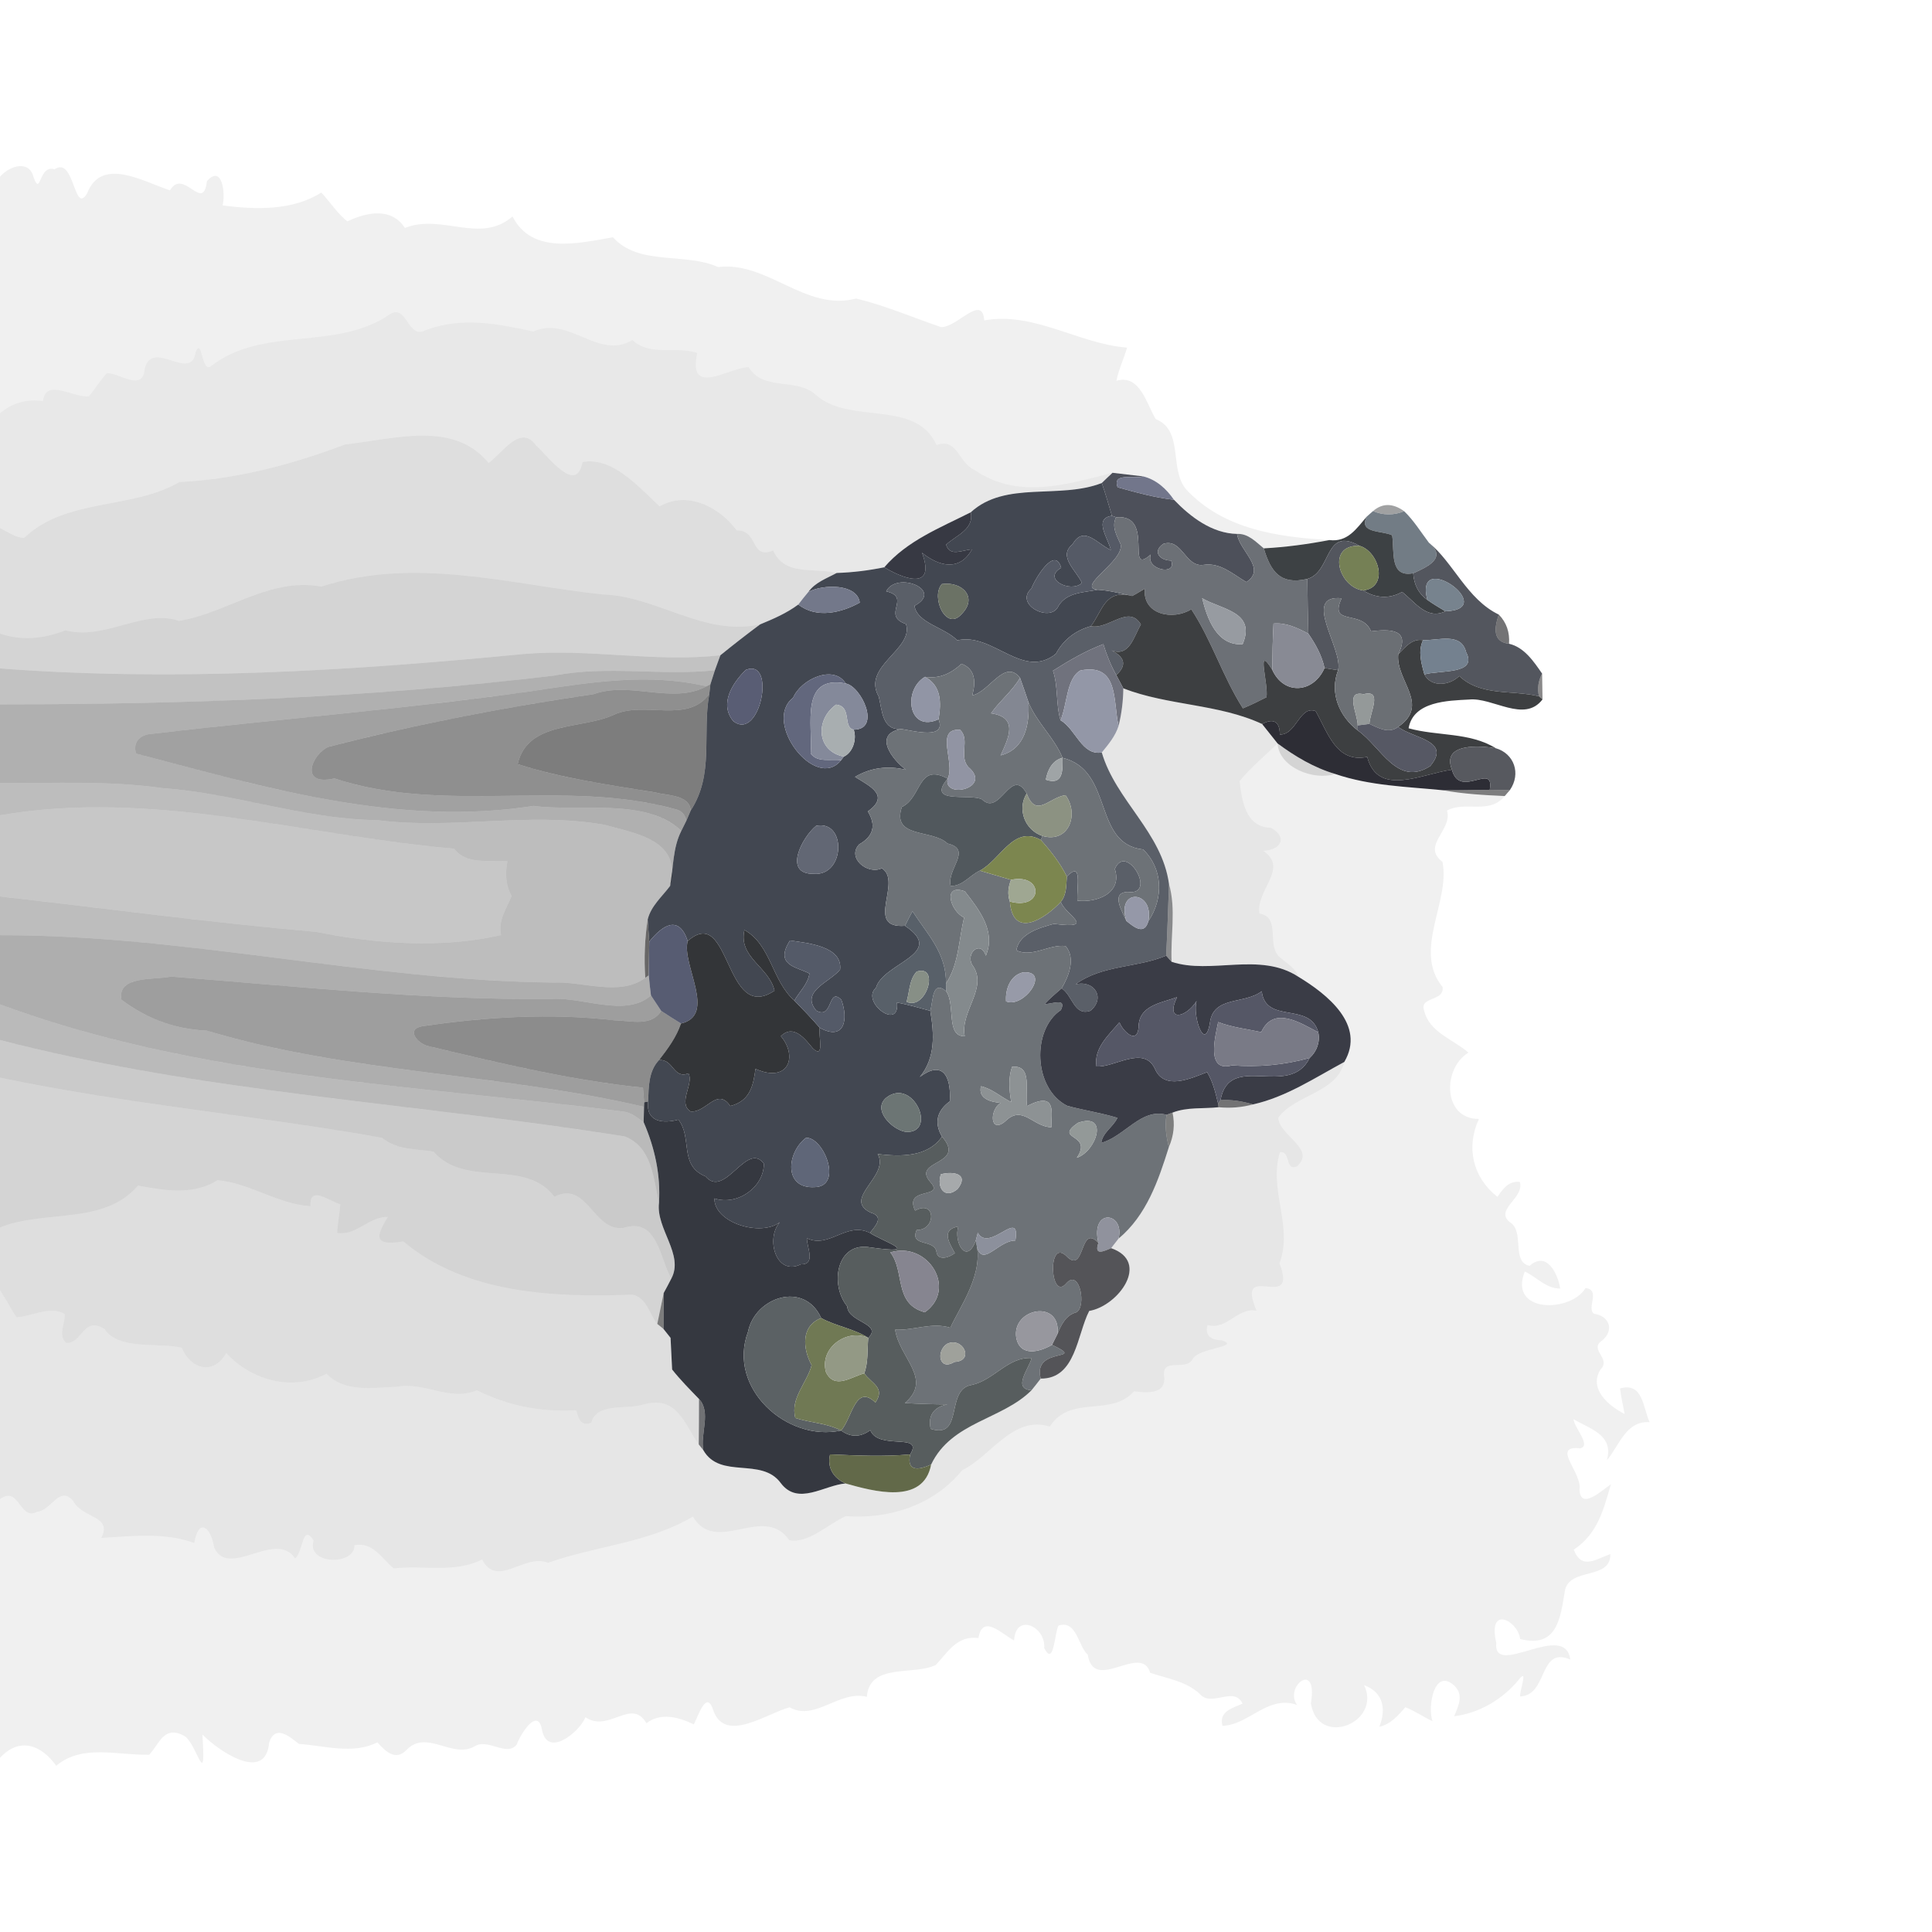<?xml version="1.0" encoding="UTF-8" ?>
<!DOCTYPE svg PUBLIC "-//W3C//DTD SVG 1.1//EN" "http://www.w3.org/Graphics/SVG/1.1/DTD/svg11.dtd">
<svg width="384pt" height="384pt" viewBox="0 0 384 384" version="1.1" xmlns="http://www.w3.org/2000/svg">
<g id="#00000010">
<path fill="#000000" opacity="0.06" d=" M 0.00 35.12 C 1.82 33.02 5.80 31.60 6.70 35.30 C 8.15 39.20 7.67 32.62 10.85 33.66 C 14.85 30.91 14.67 42.93 17.32 38.42 C 20.18 30.98 28.75 36.24 33.79 37.83 C 36.49 33.25 40.39 42.47 41.12 36.02 C 44.13 32.58 44.87 38.39 44.24 40.82 C 50.69 41.69 58.19 41.90 63.85 38.27 C 65.63 40.13 67.00 42.40 69.04 44.00 C 72.89 42.16 77.81 41.16 80.48 45.31 C 87.85 42.37 95.43 48.61 101.87 43.02 C 105.72 50.61 114.83 48.37 121.83 47.16 C 126.99 52.91 136.19 50.11 142.72 53.08 C 152.58 51.87 160.06 61.96 170.15 59.34 C 175.77 60.66 181.43 63.10 187.02 65.01 C 190.13 65.20 195.23 58.28 195.63 63.68 C 205.56 61.90 214.40 68.36 224.02 69.09 C 223.37 71.30 222.36 73.40 221.90 75.68 C 226.57 74.32 227.88 80.25 229.70 83.29 C 235.37 85.59 232.32 93.16 235.74 97.25 C 243.14 105.23 254.01 106.75 264.23 107.34 C 259.92 108.17 255.57 108.75 251.19 108.99 C 249.62 107.71 248.08 106.00 245.88 106.12 C 240.92 106.02 236.65 102.78 233.33 99.33 C 231.84 97.17 229.83 95.32 227.22 94.69 C 225.70 94.51 222.65 94.15 221.12 93.97 C 211.63 96.40 202.24 99.28 193.65 93.38 C 190.49 91.98 190.30 86.94 186.15 88.46 C 182.01 79.31 169.14 84.42 162.34 78.65 C 158.51 74.88 151.82 77.93 148.80 72.98 C 144.91 73.02 136.65 79.11 138.58 70.16 C 134.27 68.71 129.37 70.92 125.70 67.60 C 118.91 71.65 113.21 62.71 106.00 65.89 C 98.87 64.34 91.78 62.93 84.62 65.62 C 81.02 67.60 80.91 60.30 77.49 62.46 C 66.84 69.89 52.31 64.65 41.89 72.81 C 40.03 74.19 40.19 66.92 38.90 69.94 C 38.05 76.15 30.28 67.17 28.76 73.30 C 28.41 77.91 24.05 74.26 21.24 74.15 C 19.93 75.59 18.92 77.27 17.69 78.77 C 14.44 79.08 9.14 75.09 8.54 79.72 C 5.37 79.25 2.45 80.06 0.00 82.16 L 0.00 35.12 Z" />
</g>
<g id="#00000018">
<path fill="#000000" opacity="0.09" d=" M 77.49 62.46 C 80.91 60.30 81.02 67.60 84.62 65.62 C 91.78 62.93 98.87 64.34 106.00 65.89 C 113.21 62.71 118.91 71.65 125.70 67.60 C 129.37 70.92 134.27 68.71 138.58 70.16 C 136.65 79.11 144.91 73.02 148.80 72.98 C 151.82 77.93 158.51 74.88 162.34 78.65 C 169.14 84.42 182.01 79.31 186.15 88.46 C 190.30 86.94 190.49 91.98 193.65 93.38 C 202.24 99.28 211.63 96.40 221.12 93.97 C 220.40 94.64 219.69 95.31 218.99 96.00 C 210.57 99.30 199.84 95.49 192.95 101.82 C 186.88 104.89 180.32 107.44 175.76 112.75 C 172.64 113.39 169.48 113.78 166.30 113.88 C 161.84 112.74 155.97 114.62 153.67 109.40 C 149.10 111.35 150.77 105.29 146.44 105.43 C 142.92 100.75 136.70 97.49 131.10 100.64 C 126.63 96.49 121.74 90.80 115.78 91.83 C 114.56 98.44 108.98 90.71 106.51 88.50 C 103.45 84.15 99.72 90.21 97.12 92.03 C 90.17 83.46 78.25 87.32 68.65 88.32 C 58.21 92.27 47.07 95.27 35.68 95.80 C 25.98 101.38 13.18 98.91 4.81 106.91 C 3.04 106.89 1.56 105.69 0.00 104.97 L 0.00 82.16 C 2.45 80.06 5.37 79.25 8.54 79.72 C 9.14 75.09 14.44 79.08 17.69 78.77 C 18.92 77.27 19.93 75.59 21.24 74.15 C 24.05 74.26 28.41 77.91 28.76 73.30 C 30.28 67.17 38.05 76.15 38.90 69.94 C 40.19 66.92 40.03 74.19 41.89 72.81 C 52.31 64.65 66.84 69.89 77.49 62.46 Z" />
</g>
<g id="#00000020">
<path fill="#000000" opacity="0.13" d=" M 68.65 88.32 C 78.25 87.32 90.17 83.46 97.12 92.03 C 99.72 90.21 103.45 84.15 106.51 88.50 C 108.98 90.71 114.56 98.44 115.78 91.83 C 121.74 90.80 126.63 96.49 131.10 100.64 C 136.70 97.49 142.92 100.75 146.44 105.43 C 150.77 105.29 149.10 111.35 153.67 109.40 C 155.97 114.62 161.84 112.74 166.30 113.88 C 164.32 114.96 162.02 115.74 160.67 117.65 C 159.98 118.47 159.31 119.30 158.67 120.15 C 156.37 121.87 153.72 123.01 151.08 124.10 C 139.89 126.56 130.58 118.47 119.80 118.15 C 101.28 116.18 82.51 110.53 63.87 116.59 C 53.56 114.69 45.11 121.87 35.57 123.41 C 28.51 120.96 20.83 127.34 13.00 125.28 C 8.86 126.90 4.50 127.45 0.00 125.93 L 0.00 104.97 C 1.56 105.69 3.04 106.89 4.81 106.91 C 13.18 98.91 25.98 101.38 35.68 95.80 C 47.07 95.27 58.21 92.27 68.65 88.32 Z" />
</g>
<g id="#4d505afb">
<path fill="#4d505a" opacity="1.00" d=" M 221.12 93.97 C 222.65 94.15 225.70 94.51 227.22 94.69 C 225.51 95.28 220.98 93.80 222.14 96.86 C 225.81 97.87 229.53 98.92 233.33 99.33 C 236.65 102.78 240.92 106.02 245.88 106.12 C 246.29 109.47 251.85 113.00 247.72 115.69 C 245.02 114.12 242.57 111.76 239.20 112.27 C 235.56 112.80 234.99 106.92 231.23 108.09 C 228.97 109.61 230.52 111.42 232.77 111.41 C 234.05 114.52 227.60 113.27 228.73 110.21 C 223.49 114.83 229.70 102.12 221.83 102.81 L 221.01 102.52 C 220.36 100.34 219.74 98.15 218.99 96.00 C 219.69 95.31 220.40 94.64 221.12 93.97 Z" />
</g>
<g id="#6e7388f8">
<path fill="#6e7388" opacity="0.97" d=" M 222.14 96.86 C 220.98 93.80 225.51 95.28 227.22 94.69 C 229.83 95.32 231.84 97.17 233.33 99.33 C 229.53 98.92 225.81 97.87 222.14 96.86 Z" />
</g>
<g id="#424751fe">
<path fill="#424751" opacity="1.00" d=" M 192.95 101.82 C 199.84 95.49 210.57 99.30 218.99 96.00 C 219.74 98.15 220.36 100.34 221.01 102.52 C 217.21 103.04 220.35 107.13 220.78 109.31 C 218.09 108.15 215.45 104.27 213.18 108.18 C 210.16 110.62 214.02 113.46 215.04 115.87 C 212.85 117.95 207.01 115.08 210.92 112.85 C 209.62 108.33 205.61 115.26 205.00 116.98 C 201.46 120.14 208.93 123.96 210.40 120.40 C 212.08 117.70 215.34 117.79 218.19 117.22 C 220.51 117.34 222.76 117.99 225.03 118.46 C 219.54 117.01 219.15 121.46 216.81 124.46 C 213.76 125.31 211.36 127.14 209.87 129.95 C 203.26 135.24 197.32 125.60 190.26 127.28 C 187.79 124.69 182.30 123.88 181.76 120.41 C 187.72 117.26 178.22 113.45 176.14 117.53 C 181.31 118.74 175.05 122.31 180.07 124.03 C 181.69 129.10 171.20 132.38 174.67 138.48 C 175.35 141.35 175.36 145.20 179.16 144.90 C 173.45 145.87 177.29 150.96 180.08 153.01 C 176.56 152.14 173.08 152.55 169.94 154.41 C 173.12 156.38 176.86 158.14 172.49 161.28 C 174.18 164.04 173.60 166.22 170.76 167.83 C 168.25 170.51 172.46 173.95 175.27 172.57 C 179.47 175.22 171.70 184.62 179.87 184.01 C 188.25 189.58 175.50 191.36 174.11 196.33 C 170.97 199.12 178.91 205.02 178.28 199.25 C 180.50 199.69 182.70 200.30 184.90 200.91 C 185.68 205.55 185.96 210.23 182.82 214.06 C 187.07 210.85 189.09 213.40 188.79 218.90 C 186.28 220.71 185.58 223.11 187.23 225.91 C 184.37 230.06 178.89 229.90 174.45 229.38 C 176.94 233.73 167.31 238.22 173.03 241.00 C 175.77 241.80 174.08 243.56 172.90 245.05 C 168.24 242.71 164.86 248.23 160.38 246.11 C 160.36 247.97 162.23 251.35 159.16 251.30 C 154.19 253.70 152.14 246.10 155.01 242.92 C 151.21 245.86 141.96 243.07 141.99 238.20 C 146.64 239.72 151.89 235.88 151.82 231.27 C 148.40 226.73 144.06 238.38 140.22 233.81 C 134.89 231.62 137.67 226.18 134.85 222.54 C 131.78 223.36 128.34 223.03 128.82 218.93 C 128.94 216.01 128.88 212.92 130.99 210.69 C 133.93 210.48 133.77 214.52 136.84 213.34 C 137.97 215.40 134.65 219.23 137.24 220.90 C 140.31 221.29 142.54 215.97 145.14 219.83 C 149.18 218.82 149.73 215.59 150.16 212.45 C 156.70 215.35 158.63 210.00 155.20 205.94 C 157.75 203.47 159.99 206.49 161.57 208.38 C 164.00 210.66 162.60 205.67 162.94 204.29 C 167.89 206.98 168.65 202.55 167.22 198.71 C 164.50 196.04 165.60 202.79 162.23 200.86 C 159.02 197.02 165.00 195.21 166.98 192.70 C 167.49 188.07 160.50 187.44 157.01 186.93 C 153.84 191.90 158.40 192.17 160.88 193.50 C 160.58 195.59 158.90 197.10 157.88 198.87 C 153.38 194.88 153.27 187.79 147.96 184.84 C 146.71 190.33 152.88 192.19 153.94 196.90 C 143.92 203.65 145.29 179.46 136.69 187.04 C 134.96 181.81 131.74 183.79 129.04 187.17 C 128.94 185.70 128.83 184.23 128.73 182.76 C 129.39 180.06 131.60 178.21 133.20 176.07 C 133.85 172.42 133.70 168.52 135.42 165.14 C 135.67 164.63 136.18 163.61 136.43 163.10 C 136.64 162.60 137.07 161.59 137.29 161.08 C 141.99 153.89 139.53 145.89 140.98 137.92 C 141.03 137.44 141.15 136.48 141.20 136.00 C 141.49 135.07 141.79 134.14 142.09 133.22 C 142.45 132.22 142.81 131.23 143.18 130.24 C 145.77 128.14 148.40 126.09 151.08 124.10 C 153.72 123.01 156.37 121.87 158.67 120.15 C 162.25 122.98 167.19 121.82 170.88 119.78 C 170.43 116.02 163.70 116.06 160.67 117.65 C 162.02 115.74 164.32 114.96 166.30 113.88 C 169.48 113.78 172.64 113.39 175.76 112.75 C 178.72 114.59 186.23 117.98 183.26 109.86 C 186.57 112.56 190.75 113.63 193.18 109.20 C 191.36 109.26 188.77 110.78 188.05 108.25 C 190.09 106.36 193.62 105.25 192.95 101.82 M 187.19 116.09 C 184.96 118.65 188.02 125.54 191.09 122.09 C 194.47 118.73 191.20 115.49 187.19 116.09 M 148.21 133.16 C 145.60 135.76 142.92 139.86 145.72 143.31 C 151.08 147.59 154.40 130.64 148.21 133.16 M 157.64 138.67 C 151.46 143.50 162.14 157.38 167.17 151.10 C 167.31 150.92 167.58 150.56 167.72 150.38 C 169.53 149.56 170.34 146.88 169.68 145.03 C 175.23 145.00 171.18 136.40 168.10 135.85 C 165.74 132.04 159.29 134.90 157.64 138.67 M 162.22 164.13 C 159.39 166.42 155.60 173.75 161.69 173.68 C 168.00 174.23 168.32 162.93 162.22 164.13 M 176.24 218.11 C 173.22 220.46 177.27 224.57 180.07 224.98 C 186.37 225.25 181.55 214.13 176.24 218.11 M 160.22 226.14 C 156.39 228.98 155.65 236.32 161.91 235.95 C 167.62 235.85 163.76 226.03 160.22 226.14 Z" />
</g>
<g id="#171a1d69">
<path fill="#171a1d" opacity="0.41" d=" M 272.90 101.58 C 274.76 99.98 276.82 99.98 279.08 101.60 C 277.10 102.46 274.86 102.44 272.90 101.58 Z" />
</g>
<g id="#2e303af2">
<path fill="#2e303a" opacity="0.95" d=" M 175.76 112.75 C 180.32 107.44 186.88 104.89 192.95 101.82 C 193.62 105.25 190.09 106.36 188.05 108.25 C 188.77 110.78 191.36 109.26 193.18 109.20 C 190.75 113.63 186.57 112.56 183.26 109.86 C 186.23 117.98 178.72 114.59 175.76 112.75 Z" />
</g>
<g id="#6f7983fa">
<path fill="#6f7983" opacity="0.98" d=" M 271.66 102.67 C 271.97 102.40 272.59 101.85 272.90 101.58 C 274.86 102.44 277.10 102.46 279.08 101.60 C 281.01 103.45 282.40 105.75 284.01 107.87 C 287.66 110.90 283.76 112.66 280.88 113.94 C 276.15 114.85 277.18 109.66 276.70 106.39 C 274.71 105.42 269.92 106.05 271.66 102.67 Z" />
</g>
<g id="#555a66ff">
<path fill="#555a66" opacity="1.00" d=" M 220.78 109.31 C 220.35 107.13 217.21 103.04 221.01 102.52 L 221.83 102.81 C 220.88 104.71 221.98 106.45 222.73 108.18 C 223.48 111.53 213.73 116.71 218.19 117.22 C 215.34 117.79 212.08 117.70 210.40 120.40 C 208.93 123.96 201.46 120.14 205.00 116.98 C 205.61 115.26 209.62 108.33 210.92 112.85 C 207.01 115.08 212.85 117.95 215.04 115.87 C 214.02 113.46 210.16 110.62 213.18 108.18 C 215.45 104.27 218.09 108.15 220.78 109.31 Z" />
</g>
<g id="#6c7076ff">
<path fill="#6c7076" opacity="1.00" d=" M 221.83 102.81 C 229.70 102.12 223.49 114.83 228.73 110.21 C 227.60 113.27 234.05 114.52 232.77 111.41 C 230.52 111.42 228.97 109.61 231.23 108.09 C 234.99 106.92 235.56 112.80 239.20 112.27 C 242.57 111.76 245.02 114.12 247.72 115.69 C 251.85 113.00 246.29 109.47 245.88 106.12 C 248.08 106.00 249.62 107.71 251.19 108.99 C 252.56 113.57 254.44 116.33 259.85 115.06 C 259.89 118.68 259.93 122.32 260.04 125.94 C 257.89 124.82 255.62 123.70 253.12 123.94 C 252.96 126.98 252.90 130.06 252.87 133.12 C 249.56 127.79 252.13 135.81 251.73 138.58 C 250.19 139.36 248.64 140.13 247.04 140.79 C 242.99 134.43 240.86 127.30 236.78 121.10 C 233.20 123.36 227.05 122.23 227.54 117.00 C 226.69 117.48 225.90 118.03 225.03 118.46 C 222.76 117.99 220.51 117.34 218.19 117.22 C 213.73 116.71 223.48 111.53 222.73 108.18 C 221.98 106.45 220.88 104.71 221.83 102.81 M 238.94 118.90 C 239.93 122.96 241.87 128.41 246.98 128.04 C 249.72 121.56 242.78 121.18 238.94 118.90 Z" />
</g>
<g id="#393e41f9">
<path fill="#393e41" opacity="0.98" d=" M 264.23 107.34 C 267.86 107.80 269.62 105.06 271.66 102.67 C 269.92 106.05 274.71 105.42 276.70 106.39 C 277.18 109.66 276.15 114.85 280.88 113.94 C 281.05 116.27 281.99 118.03 283.69 119.23 C 284.85 120.05 286.07 120.77 287.28 121.50 C 283.58 123.28 281.23 119.64 278.68 117.65 C 276.15 119.09 273.42 118.90 270.96 117.36 C 276.13 116.71 274.04 109.55 270.19 108.48 C 263.17 104.53 264.72 113.71 259.85 115.06 C 254.44 116.33 252.56 113.57 251.19 108.99 C 255.57 108.75 259.92 108.17 264.23 107.34 Z" />
</g>
<g id="#53565efc">
<path fill="#53565e" opacity="1.00" d=" M 259.85 115.06 C 264.72 113.71 263.17 104.53 270.19 108.48 C 263.56 108.26 266.07 116.77 270.96 117.36 C 273.42 118.90 276.15 119.09 278.68 117.65 C 281.23 119.64 283.58 123.28 287.28 121.50 C 298.23 121.12 280.97 108.79 283.69 119.23 C 281.99 118.03 281.05 116.27 280.88 113.94 C 283.76 112.66 287.66 110.90 284.01 107.87 C 288.82 111.73 291.59 119.14 297.91 122.16 C 296.62 125.74 297.30 127.67 299.93 127.95 C 302.95 128.64 304.86 131.49 306.51 133.89 C 305.74 135.32 305.53 136.82 305.88 138.39 C 300.55 137.10 294.30 138.43 290.04 134.36 C 288.13 136.28 284.46 136.67 283.11 134.05 C 286.09 133.15 293.76 134.15 291.41 129.64 C 290.42 125.63 285.95 127.31 282.83 127.24 C 280.63 126.85 279.29 128.67 277.91 130.05 C 280.47 124.94 276.14 125.03 272.50 125.48 C 270.73 121.03 264.01 124.56 266.66 118.91 C 258.60 118.14 266.98 128.97 265.96 133.21 C 265.29 133.11 263.93 132.89 263.26 132.78 C 262.73 130.27 261.48 128.03 260.04 125.94 C 259.93 122.32 259.89 118.68 259.85 115.06 Z" />
</g>
<g id="#758055ff">
<path fill="#758055" opacity="1.00" d=" M 270.96 117.36 C 266.07 116.77 263.56 108.26 270.19 108.48 C 274.04 109.55 276.13 116.71 270.96 117.36 Z" />
</g>
<g id="#0000002b">
<path fill="#000000" opacity="0.17" d=" M 63.87 116.59 C 82.51 110.53 101.28 116.18 119.80 118.15 C 130.58 118.47 139.89 126.56 151.08 124.10 C 148.40 126.09 145.77 128.14 143.18 130.24 C 130.16 131.71 117.07 128.84 103.98 130.00 C 69.33 133.35 34.68 135.48 0.00 132.86 L 0.00 125.93 C 4.50 127.45 8.86 126.90 13.00 125.28 C 20.83 127.34 28.51 120.96 35.57 123.41 C 45.11 121.87 53.56 114.69 63.87 116.59 Z" />
<path fill="#000000" opacity="0.17" d=" M 0.00 214.19 C 25.13 219.46 50.69 221.67 75.90 226.13 C 79.04 228.64 82.67 228.33 86.16 228.89 C 92.64 236.30 104.19 230.04 110.19 237.86 C 116.79 234.55 117.86 244.90 123.96 244.05 C 130.69 241.91 131.10 250.10 133.43 254.13 C 132.94 255.10 132.43 256.05 131.91 257.00 C 131.59 258.54 130.95 261.61 130.64 263.14 C 129.02 261.16 128.56 257.92 125.70 257.32 C 110.22 257.91 92.54 257.20 80.16 246.74 C 73.32 247.90 75.38 244.84 77.07 241.87 C 73.32 241.79 70.84 245.67 67.01 245.05 C 67.11 243.13 67.50 241.26 67.64 239.35 C 65.45 238.77 61.46 235.44 61.71 239.74 C 55.23 239.33 49.62 235.14 43.24 234.57 C 38.40 237.63 32.74 236.62 27.42 235.65 C 20.74 243.58 8.65 240.39 0.00 243.98 L 0.00 214.19 Z" />
</g>
<g id="#77838eff">
<path fill="#77838e" opacity="1.00" d=" M 283.69 119.23 C 280.97 108.79 298.23 121.12 287.28 121.50 C 286.07 120.77 284.85 120.05 283.69 119.23 Z" />
</g>
<g id="#73788afe">
<path fill="#73788a" opacity="1.00" d=" M 160.67 117.65 C 163.70 116.06 170.43 116.02 170.88 119.78 C 167.19 121.82 162.25 122.98 158.67 120.15 C 159.31 119.30 159.98 118.47 160.67 117.65 Z" />
</g>
<g id="#5a5f68fe">
<path fill="#5a5f68" opacity="1.00" d=" M 176.14 117.53 C 178.22 113.45 187.72 117.26 181.76 120.41 C 182.30 123.88 187.79 124.69 190.26 127.28 C 197.32 125.60 203.26 135.24 209.87 129.95 C 211.36 127.14 213.76 125.31 216.81 124.46 C 220.32 125.22 224.34 120.06 226.76 124.12 C 225.36 126.48 224.49 130.67 220.91 129.27 C 223.41 130.50 224.13 132.14 221.87 134.18 C 220.78 132.24 219.95 130.16 219.30 128.03 C 215.76 129.37 212.47 131.29 209.29 133.31 C 210.36 136.51 209.83 140.02 210.79 143.15 C 213.86 144.95 215.00 150.23 218.99 149.56 C 221.78 159.13 230.95 165.41 232.35 175.71 C 232.17 180.45 232.04 185.20 231.78 189.94 C 226.01 192.40 219.06 191.75 213.78 195.64 C 217.55 194.74 219.77 198.38 216.74 200.90 C 213.46 202.04 213.19 197.79 211.00 196.45 C 212.43 194.03 213.85 190.47 211.80 188.04 C 208.51 187.63 205.23 190.38 202.01 188.90 C 202.54 185.53 206.61 184.40 209.48 183.62 C 218.24 184.74 211.61 181.78 210.85 179.24 C 212.02 177.82 211.91 175.94 212.04 174.21 C 215.21 170.97 213.96 176.24 214.14 179.01 C 218.05 179.46 223.13 177.51 221.58 172.71 C 223.85 167.31 230.16 178.13 224.14 177.28 C 220.64 177.40 223.11 181.21 223.88 183.04 C 225.40 184.28 227.43 185.93 228.24 183.11 C 231.33 178.50 231.13 172.64 227.21 168.84 C 217.08 167.73 221.46 153.13 211.18 150.62 C 209.57 146.63 206.09 143.67 204.42 139.59 C 203.87 137.97 203.33 136.34 202.74 134.73 C 199.67 130.82 196.62 137.57 193.24 138.21 C 193.93 135.70 193.96 133.00 191.11 131.93 C 189.05 133.86 186.70 134.96 183.85 134.53 C 179.34 137.16 180.55 145.76 186.55 142.96 C 188.17 147.09 181.55 145.25 179.16 144.90 C 175.36 145.20 175.35 141.35 174.67 138.48 C 171.20 132.38 181.69 129.10 180.07 124.03 C 175.05 122.31 181.31 118.74 176.14 117.53 Z" />
</g>
<g id="#6b7265ff">
<path fill="#6b7265" opacity="1.00" d=" M 187.19 116.09 C 191.20 115.49 194.47 118.73 191.09 122.09 C 188.02 125.54 184.96 118.65 187.19 116.09 Z" />
</g>
<g id="#393b3efa">
<path fill="#393b3e" opacity="0.98" d=" M 225.03 118.46 C 225.90 118.03 226.69 117.48 227.54 117.00 C 227.05 122.23 233.20 123.36 236.78 121.10 C 240.86 127.30 242.99 134.43 247.04 140.79 C 248.64 140.13 250.19 139.36 251.73 138.58 C 252.13 135.81 249.56 127.79 252.87 133.12 C 255.20 138.27 261.08 137.75 263.26 132.78 C 263.93 132.89 265.29 133.11 265.96 133.21 C 264.19 137.73 266.22 142.43 269.88 145.19 C 274.53 148.48 277.71 156.45 284.26 152.27 C 288.55 147.17 280.97 146.81 277.89 144.48 C 284.35 140.08 277.37 135.28 277.91 130.05 C 279.29 128.67 280.63 126.85 282.83 127.24 C 281.80 129.46 282.49 131.83 283.11 134.05 C 284.46 136.67 288.13 136.28 290.04 134.36 C 294.30 138.43 300.55 137.10 305.88 138.39 L 306.59 139.01 C 302.96 143.78 296.67 138.55 291.99 139.04 C 287.81 139.26 280.89 139.37 279.97 144.75 C 285.69 146.35 292.08 145.49 297.29 148.71 C 294.05 148.19 286.48 147.65 288.59 152.99 C 282.69 153.73 273.89 158.55 271.74 150.44 C 265.59 151.71 263.93 145.61 261.49 141.33 C 258.28 140.17 257.68 146.08 254.38 145.99 C 254.37 143.34 253.08 142.72 250.85 143.90 C 242.20 139.88 232.19 140.27 223.27 136.82 C 222.80 135.94 222.34 135.06 221.87 134.18 C 224.13 132.14 223.41 130.50 220.91 129.27 C 224.49 130.67 225.36 126.48 226.76 124.12 C 224.34 120.06 220.32 125.22 216.81 124.46 C 219.15 121.46 219.54 117.01 225.03 118.46 Z" />
</g>
<g id="#979ba1ff">
<path fill="#979ba1" opacity="1.00" d=" M 238.94 118.90 C 242.78 121.18 249.72 121.56 246.98 128.04 C 241.87 128.41 239.93 122.96 238.94 118.90 Z" />
</g>
<g id="#6b6f74ff">
<path fill="#6b6f74" opacity="1.00" d=" M 265.96 133.21 C 266.98 128.97 258.60 118.14 266.66 118.91 C 264.01 124.56 270.73 121.03 272.50 125.48 C 276.14 125.03 280.47 124.94 277.91 130.05 C 277.37 135.28 284.35 140.08 277.89 144.48 C 275.99 145.91 274.02 144.69 272.18 143.88 C 272.29 141.55 274.87 136.96 271.02 137.98 C 267.17 137.13 269.93 142.08 269.85 144.18 L 269.88 145.19 C 266.22 142.43 264.19 137.73 265.96 133.21 Z" />
</g>
<g id="#242428a4">
<path fill="#242428" opacity="0.64" d=" M 297.91 122.16 C 299.42 123.72 300.10 125.66 299.93 127.95 C 297.30 127.67 296.62 125.74 297.91 122.16 Z" />
</g>
<g id="#888a94ff">
<path fill="#888a94" opacity="1.00" d=" M 253.12 123.94 C 255.62 123.70 257.89 124.82 260.04 125.94 C 261.48 128.03 262.73 130.27 263.26 132.78 C 261.08 137.75 255.20 138.27 252.87 133.12 C 252.90 130.06 252.96 126.98 253.12 123.94 Z" />
</g>
<g id="#74818fff">
<path fill="#74818f" opacity="1.00" d=" M 282.83 127.24 C 285.95 127.31 290.42 125.63 291.41 129.64 C 293.76 134.15 286.09 133.15 283.11 134.05 C 282.49 131.83 281.80 129.46 282.83 127.24 Z" />
</g>
<g id="#70727dfd">
<path fill="#70727d" opacity="1.00" d=" M 209.29 133.31 C 212.47 131.29 215.76 129.37 219.30 128.03 C 219.95 130.16 220.78 132.24 221.87 134.18 C 222.34 135.06 222.80 135.94 223.27 136.82 C 223.24 139.35 222.93 141.83 222.33 144.27 C 221.18 139.54 222.51 131.72 214.74 133.26 C 211.95 134.82 212.12 140.08 210.79 143.15 C 209.83 140.02 210.36 136.51 209.29 133.31 Z" />
</g>
<g id="#0000003c">
<path fill="#000000" opacity="0.24" d=" M 0.00 132.86 C 34.68 135.48 69.33 133.35 103.98 130.00 C 117.07 128.84 130.16 131.71 143.18 130.24 C 142.81 131.23 142.45 132.22 142.09 133.22 C 131.49 134.36 120.77 132.22 110.17 134.27 C 73.60 138.71 36.81 139.98 0.00 140.00 L 0.00 132.86 Z" />
</g>
<g id="#6d7277ff">
<path fill="#6d7277" opacity="1.00" d=" M 183.85 134.53 C 186.70 134.96 189.05 133.86 191.11 131.93 C 193.96 133.00 193.93 135.70 193.24 138.21 C 196.62 137.57 199.67 130.82 202.74 134.73 C 201.16 137.42 198.66 139.34 196.98 141.78 C 202.49 142.56 200.47 146.65 198.88 150.14 C 203.73 148.89 204.64 144.03 204.42 139.59 C 206.09 143.67 209.57 146.63 211.18 150.62 C 209.15 151.12 208.21 153.07 207.86 154.97 C 211.31 156.15 211.23 153.21 211.18 150.62 C 221.46 153.13 217.08 167.73 227.21 168.84 C 231.13 172.64 231.33 178.50 228.24 183.11 C 229.46 176.89 221.76 176.44 223.88 183.04 C 223.11 181.21 220.64 177.40 224.14 177.28 C 230.16 178.13 223.85 167.31 221.58 172.71 C 223.13 177.51 218.05 179.46 214.14 179.01 C 213.96 176.24 215.21 170.97 212.04 174.21 C 210.70 171.53 208.86 169.16 206.86 166.94 L 207.20 166.15 C 212.43 167.67 214.55 161.83 211.78 158.05 C 208.50 158.47 205.94 162.74 204.06 157.71 C 200.94 152.14 198.76 162.43 195.18 158.88 C 192.65 157.64 184.03 159.96 188.35 154.76 C 187.41 158.97 197.42 156.62 192.45 152.45 C 190.53 150.24 192.85 147.01 190.82 145.05 C 185.69 144.74 189.94 151.67 188.35 154.76 C 182.36 151.53 183.26 158.53 179.25 160.39 C 177.15 166.71 185.34 164.75 188.33 167.66 C 193.41 168.82 188.07 172.83 188.96 176.09 C 191.34 176.15 192.74 173.96 194.75 173.05 C 196.81 173.66 198.87 174.26 200.95 174.87 C 200.39 176.26 200.21 177.75 200.72 179.19 C 201.32 186.75 207.72 182.63 210.85 179.24 C 211.61 181.78 218.24 184.74 209.48 183.62 C 206.61 184.40 202.54 185.53 202.01 188.90 C 205.23 190.38 208.51 187.63 211.80 188.04 C 213.85 190.47 212.43 194.03 211.00 196.45 C 209.84 197.45 208.67 198.44 207.63 199.56 C 209.01 199.62 212.09 198.18 210.86 200.76 C 205.07 204.59 205.33 216.38 212.14 219.80 C 215.43 220.68 218.83 221.18 222.10 222.18 C 221.25 224.00 219.20 225.04 218.88 227.15 C 223.50 225.91 226.82 220.16 231.86 221.58 C 231.50 223.73 231.78 225.90 232.32 228.00 C 230.23 234.66 227.88 241.56 222.32 246.19 C 223.63 240.88 216.67 240.03 218.31 247.03 C 214.60 243.09 215.68 253.08 212.19 249.89 C 208.06 245.40 208.66 259.12 212.01 254.99 C 214.65 252.17 215.97 259.80 213.93 260.83 C 211.85 261.39 210.95 263.28 210.19 265.10 C 210.89 258.13 201.04 260.00 201.99 265.90 C 202.75 269.71 206.57 268.77 209.09 267.30 C 216.36 270.75 205.12 267.46 206.85 274.01 C 206.25 274.79 205.65 275.56 205.03 276.32 C 201.11 276.07 204.56 271.97 205.05 269.92 C 200.37 269.64 197.55 274.31 193.17 275.26 C 187.77 276.08 191.67 286.12 184.98 284.00 C 184.36 281.30 185.70 279.59 188.33 279.14 C 185.50 279.12 182.67 279.03 179.85 278.87 C 185.48 274.08 178.74 269.93 177.92 264.28 C 181.64 264.47 185.18 262.75 188.89 263.90 C 190.71 259.80 195.78 253.03 193.93 246.62 C 194.79 252.89 198.19 246.53 201.81 246.57 C 202.92 239.83 196.66 249.15 194.34 245.02 C 194.24 245.42 194.03 246.22 193.93 246.62 C 192.07 251.51 189.52 246.88 190.47 243.77 C 187.02 244.41 188.60 246.92 189.78 249.06 C 188.85 249.84 186.59 250.69 186.16 249.01 C 185.93 246.09 180.71 247.97 182.19 244.47 C 186.10 244.55 186.06 238.30 181.89 240.62 C 179.59 235.77 187.89 238.31 184.96 234.99 C 180.96 230.50 192.26 231.68 187.23 225.91 C 185.58 223.11 186.28 220.71 188.79 218.90 C 189.09 213.40 187.07 210.85 182.82 214.06 C 185.96 210.23 185.68 205.55 184.90 200.91 C 185.47 199.05 185.23 194.67 188.05 197.00 C 189.96 199.61 187.92 206.05 191.75 205.96 C 190.76 200.95 196.56 196.31 193.24 191.78 C 191.87 189.48 194.89 186.75 195.95 189.95 C 197.99 185.06 194.61 180.83 191.77 177.16 C 187.20 175.52 188.92 181.17 191.63 182.37 C 190.54 186.78 190.60 191.60 188.02 195.49 C 188.14 189.45 184.28 185.64 181.36 181.11 C 180.85 182.07 180.35 183.04 179.87 184.01 C 171.70 184.62 179.47 175.22 175.27 172.57 C 172.46 173.95 168.25 170.51 170.76 167.83 C 173.60 166.22 174.18 164.04 172.49 161.28 C 176.86 158.14 173.12 156.38 169.94 154.41 C 173.08 152.55 176.56 152.14 180.08 153.01 C 177.29 150.96 173.45 145.87 179.16 144.90 C 181.55 145.25 188.17 147.09 186.55 142.96 C 187.10 139.60 187.11 136.31 183.85 134.53 M 203.29 193.27 C 200.76 193.90 199.79 196.66 199.96 199.03 C 203.50 200.53 208.96 192.78 203.29 193.27 M 201.15 212.04 C 200.37 214.33 200.59 216.71 200.99 219.05 C 198.95 218.06 197.23 216.42 194.98 215.90 C 194.34 218.41 197.01 219.04 198.89 219.21 C 196.62 220.59 196.75 225.48 199.81 222.86 C 203.24 219.46 205.28 223.98 208.97 224.05 C 208.87 221.46 210.26 216.69 204.14 219.83 C 203.64 217.00 205.35 211.59 201.15 212.04 M 214.23 223.18 C 209.24 226.66 217.35 225.19 214.03 230.12 C 217.93 228.84 220.49 220.98 214.23 223.18 M 187.01 233.39 C 186.10 236.10 187.82 238.45 190.33 236.33 C 192.68 233.33 189.55 232.73 187.01 233.39 M 188.22 267.11 C 186.03 268.53 186.61 272.60 189.70 270.69 C 193.79 270.53 191.35 265.57 188.22 267.11 Z" />
</g>
<g id="#00000050">
<path fill="#000000" opacity="0.31" d=" M 110.17 134.27 C 120.77 132.22 131.49 134.36 142.09 133.22 C 141.79 134.14 141.49 135.07 141.20 136.00 L 140.41 136.41 C 128.81 133.68 117.08 135.65 105.54 137.39 C 80.42 140.94 55.11 142.92 29.96 145.88 C 27.79 146.05 26.33 147.60 27.06 149.79 C 52.81 156.52 79.07 164.39 106.04 160.18 C 115.05 161.40 128.58 158.48 135.42 165.14 C 133.70 168.52 133.85 172.42 133.20 176.07 C 135.62 166.91 126.21 165.63 120.06 163.92 C 105.14 161.30 90.00 164.95 75.00 163.01 C 60.50 162.84 46.71 157.67 32.32 156.65 C 21.59 155.12 10.78 155.69 0.00 155.65 L 0.00 140.00 C 36.81 139.98 73.60 138.71 110.17 134.27 Z" />
</g>
<g id="#595d74ff">
<path fill="#595d74" opacity="1.00" d=" M 148.21 133.16 C 154.40 130.64 151.08 147.59 145.72 143.31 C 142.92 139.86 145.60 135.76 148.21 133.16 Z" />
</g>
<g id="#9397a7fd">
<path fill="#9397a7" opacity="1.00" d=" M 210.79 143.15 C 212.12 140.08 211.95 134.82 214.74 133.26 C 222.51 131.72 221.18 139.54 222.33 144.27 C 221.70 146.29 220.31 147.95 218.99 149.56 C 215.00 150.23 213.86 144.95 210.79 143.15 Z" />
</g>
<g id="#62677dff">
<path fill="#62677d" opacity="1.00" d=" M 157.64 138.67 C 159.29 134.90 165.74 132.04 168.10 135.85 C 158.94 134.07 161.57 144.06 161.13 149.77 C 162.52 151.66 165.16 150.79 167.17 151.10 C 162.14 157.38 151.46 143.50 157.64 138.67 Z" />
</g>
<g id="#22212388">
<path fill="#222123" opacity="0.53" d=" M 306.51 133.89 C 306.53 135.17 306.57 137.73 306.59 139.01 L 305.88 138.39 C 305.53 136.82 305.74 135.32 306.51 133.89 Z" />
</g>
<g id="#0000005f">
<path fill="#000000" opacity="0.37" d=" M 105.54 137.39 C 117.08 135.65 128.81 133.68 140.41 136.41 C 133.72 140.06 125.27 135.32 117.99 137.97 C 100.28 140.56 82.70 143.97 65.37 148.42 C 62.12 149.66 59.20 156.37 66.48 154.72 C 88.27 161.92 112.03 154.74 134.11 160.80 C 135.37 161.05 136.14 161.82 136.43 163.10 C 136.18 163.61 135.67 164.63 135.42 165.14 C 128.58 158.48 115.05 161.40 106.04 160.18 C 79.07 164.39 52.81 156.52 27.06 149.79 C 26.33 147.60 27.79 146.05 29.96 145.88 C 55.11 142.92 80.42 140.94 105.54 137.39 Z" />
</g>
<g id="#9195a5ff">
<path fill="#9195a5" opacity="1.00" d=" M 186.55 142.96 C 180.55 145.76 179.34 137.16 183.85 134.53 C 187.11 136.31 187.10 139.60 186.55 142.96 Z" />
</g>
<g id="#838792ff">
<path fill="#838792" opacity="1.00" d=" M 196.98 141.78 C 198.66 139.34 201.16 137.42 202.74 134.73 C 203.33 136.34 203.87 137.97 204.42 139.59 C 204.64 144.03 203.73 148.89 198.88 150.14 C 200.47 146.65 202.49 142.56 196.98 141.78 Z" />
</g>
<g id="#00000070">
<path fill="#000000" opacity="0.44" d=" M 140.41 136.41 L 141.20 136.00 C 141.15 136.48 141.03 137.44 140.98 137.92 C 136.66 143.91 128.14 139.27 122.08 142.03 C 115.70 145.05 104.85 143.19 102.89 151.88 C 111.81 154.73 121.21 156.03 130.45 157.54 C 132.45 158.15 137.03 157.90 137.29 161.08 C 137.07 161.59 136.64 162.60 136.43 163.10 C 136.14 161.82 135.37 161.05 134.11 160.80 C 112.03 154.74 88.27 161.92 66.48 154.72 C 59.20 156.37 62.12 149.66 65.37 148.42 C 82.70 143.97 100.28 140.56 117.99 137.97 C 125.27 135.32 133.72 140.06 140.41 136.41 Z" />
</g>
<g id="#84899aff">
<path fill="#84899a" opacity="1.00" d=" M 161.13 149.77 C 161.57 144.06 158.94 134.07 168.10 135.85 C 171.18 136.40 175.23 145.00 169.68 145.03 C 167.44 144.58 169.42 140.38 166.18 140.05 C 162.02 142.98 162.23 149.31 167.72 150.38 C 167.58 150.56 167.31 150.92 167.17 151.10 C 165.16 150.79 162.52 151.66 161.13 149.77 Z" />
</g>
<g id="#0101011a">
<path fill="#010101" opacity="0.10" d=" M 223.27 136.82 C 232.19 140.27 242.20 139.88 250.85 143.90 C 251.86 145.19 252.90 146.48 253.93 147.77 C 251.39 150.24 248.62 152.50 246.38 155.25 C 246.84 159.31 247.63 164.42 252.60 164.53 C 256.12 166.48 254.47 168.99 251.06 169.10 C 256.29 172.58 249.55 176.91 250.32 181.58 C 254.77 182.30 251.50 188.14 254.54 190.40 C 255.83 191.53 257.48 192.41 258.06 194.14 C 250.40 189.11 240.64 193.77 232.87 191.16 C 232.62 186.03 233.80 180.73 232.35 175.71 C 230.95 165.41 221.78 159.13 218.99 149.56 C 220.31 147.95 221.70 146.29 222.33 144.27 C 222.93 141.83 223.24 139.35 223.27 136.82 Z" />
</g>
<g id="#01010182">
<path fill="#010101" opacity="0.51" d=" M 122.08 142.03 C 128.14 139.27 136.66 143.91 140.98 137.92 C 139.53 145.89 141.99 153.89 137.29 161.08 C 137.03 157.90 132.45 158.15 130.45 157.54 C 121.21 156.03 111.81 154.73 102.89 151.88 C 104.85 143.19 115.70 145.05 122.08 142.03 Z" />
</g>
<g id="#949999ff">
<path fill="#949999" opacity="1.00" d=" M 269.85 144.18 C 269.93 142.08 267.17 137.13 271.02 137.98 C 274.87 136.96 272.29 141.55 272.18 143.88 C 271.59 143.95 270.43 144.11 269.85 144.18 Z" />
</g>
<g id="#a8aeb0ff">
<path fill="#a8aeb0" opacity="1.00" d=" M 166.18 140.05 C 169.42 140.38 167.44 144.58 169.68 145.03 C 170.34 146.88 169.53 149.56 167.72 150.38 C 162.23 149.31 162.02 142.98 166.18 140.05 Z" />
</g>
<g id="#25252df4">
<path fill="#25252d" opacity="0.96" d=" M 254.38 145.99 C 257.68 146.08 258.28 140.17 261.49 141.33 C 263.93 145.61 265.59 151.71 271.74 150.44 C 273.89 158.55 282.69 153.73 288.59 152.99 C 290.12 158.93 297.10 151.28 296.10 156.98 C 292.98 157.01 289.92 157.11 286.83 157.07 C 279.57 156.35 272.31 156.20 265.37 153.83 C 261.17 152.59 257.43 150.35 253.93 147.77 C 252.90 146.48 251.86 145.19 250.85 143.90 C 253.08 142.72 254.37 143.34 254.38 145.99 Z" />
</g>
<g id="#565864ff">
<path fill="#565864" opacity="1.00" d=" M 269.85 144.18 C 270.43 144.11 271.59 143.95 272.18 143.88 C 274.02 144.69 275.99 145.91 277.89 144.48 C 280.97 146.81 288.55 147.17 284.26 152.27 C 277.71 156.45 274.53 148.48 269.88 145.19 L 269.85 144.18 Z" />
</g>
<g id="#9194a3ff">
<path fill="#9194a3" opacity="1.00" d=" M 188.35 154.76 C 189.94 151.67 185.69 144.74 190.82 145.05 C 192.85 147.01 190.53 150.24 192.45 152.45 C 197.42 156.62 187.41 158.97 188.35 154.76 Z" />
</g>
<g id="#0000000f">
<path fill="#000000" opacity="0.06" d=" M 246.38 155.25 C 248.62 152.50 251.39 150.24 253.93 147.77 C 254.19 152.53 261.15 155.23 265.37 153.83 C 272.31 156.20 279.57 156.35 286.83 157.07 C 290.87 157.81 294.98 158.04 299.08 158.22 C 295.98 162.00 291.22 159.11 287.60 161.11 C 288.79 165.00 282.41 168.03 286.71 171.31 C 288.28 179.24 280.76 188.89 286.73 196.19 C 287.11 199.12 282.04 198.00 283.07 200.89 C 284.06 205.16 288.86 206.60 291.87 209.22 C 286.70 212.28 286.69 222.43 293.95 222.40 C 291.34 228.01 292.70 234.00 297.62 237.89 C 298.70 236.32 299.89 234.62 302.08 234.93 C 303.06 238.07 297.02 240.41 300.06 242.90 C 303.15 244.70 300.28 250.78 304.01 251.60 C 307.35 248.59 309.63 253.04 310.10 256.10 C 307.30 256.16 305.43 253.81 303.06 252.72 C 299.75 261.12 312.25 260.88 315.14 256.01 C 318.23 256.36 315.25 260.06 316.83 261.12 C 319.91 261.56 320.91 264.42 318.41 266.46 C 315.75 268.23 320.30 270.02 318.14 272.17 C 315.68 275.98 319.71 279.45 322.90 281.03 C 322.60 279.34 322.20 277.67 322.00 275.97 C 326.54 274.66 326.54 279.70 327.87 282.67 C 323.16 282.35 321.88 287.29 319.38 290.24 C 320.83 285.08 315.83 283.98 312.75 282.06 C 312.89 283.82 316.38 287.35 314.06 287.87 C 308.16 287.21 314.57 292.80 313.93 296.07 C 314.17 300.30 318.44 296.14 320.18 295.02 C 318.70 300.04 317.59 304.81 312.80 308.01 C 314.38 312.14 317.24 309.85 320.07 308.89 C 320.16 314.08 312.11 311.49 311.06 316.03 C 310.14 321.48 309.61 327.68 302.13 325.76 C 301.76 322.17 295.64 318.87 297.39 326.52 C 296.71 333.74 311.05 322.01 312.11 329.85 C 305.76 327.11 307.72 336.99 302.14 337.18 C 302.01 336.05 303.84 331.31 301.85 333.88 C 298.67 337.75 294.00 340.51 289.02 341.12 C 289.89 339.02 291.00 336.82 288.99 334.97 C 285.04 331.46 283.70 339.22 284.73 342.11 C 282.90 341.24 281.22 340.07 279.33 339.32 C 277.89 340.95 276.41 342.73 274.16 343.20 C 275.56 339.66 274.94 336.36 271.13 334.94 C 274.70 342.42 261.95 347.51 260.55 338.53 C 262.03 329.87 255.14 335.21 257.80 338.87 C 252.05 336.80 248.11 342.92 242.97 343.02 C 242.23 340.14 244.93 339.52 246.97 338.61 C 245.26 334.99 240.74 339.48 238.42 336.64 C 235.68 334.13 231.99 333.63 228.61 332.48 C 226.82 326.48 217.43 336.64 216.20 328.88 C 214.27 327.19 214.03 321.92 210.37 323.10 C 209.59 324.64 209.47 331.38 207.55 327.58 C 207.88 323.21 201.83 320.54 201.56 326.05 C 199.20 324.85 195.29 320.66 194.47 325.57 C 190.20 325.03 188.39 328.39 185.99 330.93 C 181.55 333.09 172.82 330.45 172.29 337.25 C 166.74 335.89 161.99 342.19 156.94 339.34 C 152.35 340.58 144.23 346.48 141.83 340.11 C 140.47 335.64 138.87 340.87 137.90 342.73 C 134.98 341.34 131.36 340.27 128.48 342.51 C 125.53 337.35 120.97 344.46 116.37 341.32 C 115.04 344.44 108.73 349.43 107.72 343.76 C 106.86 339.21 103.46 344.66 102.70 346.74 C 100.74 349.30 96.89 345.32 94.21 347.17 C 89.81 349.52 84.78 343.70 80.80 347.81 C 78.63 350.10 76.58 348.08 75.01 346.30 C 70.17 348.77 64.50 346.96 59.41 346.62 C 57.47 345.08 54.70 342.71 53.49 346.35 C 52.82 354.41 43.52 348.09 40.23 344.75 C 40.99 356.19 39.27 346.91 36.74 345.09 C 32.54 342.71 31.62 346.76 29.65 348.77 C 23.33 348.91 16.35 346.60 11.18 350.96 C 8.16 346.77 3.89 345.20 0.00 349.38 L 0.00 297.96 C 3.84 295.14 3.89 302.38 7.39 300.47 C 10.31 300.18 11.77 295.10 14.59 298.37 C 16.26 301.75 22.43 301.20 20.14 305.67 C 26.24 305.31 32.72 304.53 38.61 306.67 C 39.49 301.53 41.93 303.50 42.57 307.59 C 45.48 313.90 54.78 303.94 58.65 309.74 C 60.29 308.52 60.00 302.65 62.34 306.16 C 60.79 311.00 70.54 311.27 70.45 307.12 C 74.15 306.40 75.88 309.81 78.27 311.73 C 84.18 311.05 90.41 312.72 95.82 309.96 C 98.82 315.77 104.26 308.67 108.92 310.62 C 118.38 307.25 128.90 306.69 137.71 301.43 C 142.39 309.27 151.72 298.74 156.89 306.14 C 160.79 306.80 164.57 302.91 168.11 301.34 C 176.83 302.01 185.70 299.06 191.22 292.24 C 197.11 289.32 201.31 281.28 208.65 283.54 C 212.82 277.10 220.76 281.75 225.39 276.53 C 227.82 276.82 231.72 277.26 231.39 273.65 C 230.81 269.59 235.72 272.69 237.07 270.09 C 238.26 267.85 246.77 267.72 242.85 266.40 C 240.85 266.38 239.41 265.58 240.00 263.35 C 243.84 264.47 245.94 259.79 249.75 260.51 C 245.36 250.16 258.13 261.18 254.31 251.09 C 257.07 243.72 252.08 236.41 254.40 229.00 C 256.67 228.76 255.34 232.91 257.83 231.79 C 261.63 228.31 254.15 225.66 254.07 222.14 C 257.44 217.53 265.66 217.27 267.19 211.07 C 271.52 203.71 263.78 197.60 258.06 194.14 C 257.48 192.41 255.83 191.53 254.54 190.40 C 251.50 188.14 254.77 182.30 250.32 181.58 C 249.55 176.91 256.29 172.58 251.06 169.10 C 254.47 168.99 256.12 166.48 252.60 164.53 C 247.63 164.42 246.84 159.31 246.38 155.25 Z" />
</g>
<g id="#0101022b">
<path fill="#010102" opacity="0.17" d=" M 253.93 147.77 C 257.43 150.35 261.17 152.59 265.37 153.83 C 261.15 155.23 254.19 152.53 253.93 147.77 Z" />
</g>
<g id="#53555bf8">
<path fill="#53555b" opacity="0.97" d=" M 288.59 152.99 C 286.48 147.65 294.05 148.19 297.29 148.71 C 300.96 149.77 302.37 153.78 300.09 157.05 C 298.76 157.04 297.43 157.01 296.10 156.98 C 297.10 151.28 290.12 158.93 288.59 152.99 Z" />
</g>
<g id="#9fa4a6ff">
<path fill="#9fa4a6" opacity="1.00" d=" M 207.86 154.97 C 208.21 153.07 209.15 151.12 211.18 150.62 C 211.23 153.21 211.31 156.15 207.86 154.97 Z" />
</g>
<g id="#51585dff">
<path fill="#51585d" opacity="1.00" d=" M 179.25 160.39 C 183.26 158.53 182.36 151.53 188.35 154.76 C 184.03 159.96 192.65 157.64 195.18 158.88 C 198.76 162.43 200.94 152.14 204.06 157.71 C 202.11 160.85 203.72 165.01 207.20 166.15 L 206.86 166.94 C 201.45 163.93 198.92 170.84 194.75 173.05 C 192.74 173.96 191.34 176.15 188.96 176.09 C 188.07 172.83 193.41 168.82 188.33 167.66 C 185.34 164.75 177.15 166.71 179.25 160.39 Z" />
</g>
<g id="#00000043">
<path fill="#000000" opacity="0.26" d=" M 0.00 155.65 C 10.78 155.69 21.59 155.12 32.32 156.65 C 46.71 157.67 60.50 162.84 75.00 163.01 C 90.00 164.95 105.14 161.30 120.06 163.92 C 126.21 165.63 135.62 166.91 133.20 176.07 C 131.60 178.21 129.39 180.06 128.73 182.76 C 128.15 186.60 127.99 190.47 128.25 194.36 C 123.16 198.11 115.86 195.01 109.97 195.29 C 73.08 194.88 36.81 185.78 0.00 185.88 L 0.00 178.18 C 20.96 180.55 41.90 183.39 62.88 185.22 C 74.96 187.64 87.70 188.54 99.59 185.86 C 98.95 182.96 100.64 180.62 101.69 178.09 C 100.47 175.92 100.39 173.57 100.85 171.17 C 97.29 170.86 92.77 172.00 90.25 168.68 C 60.14 166.04 30.40 156.79 0.00 162.04 L 0.00 155.65 Z" />
</g>
<g id="#1313148c">
<path fill="#131314" opacity="0.55" d=" M 286.83 157.07 C 289.92 157.11 292.98 157.01 296.10 156.98 C 297.43 157.01 298.76 157.04 300.09 157.05 C 299.84 157.35 299.34 157.93 299.08 158.22 C 294.98 158.04 290.87 157.81 286.83 157.07 Z" />
</g>
<g id="#8c9282ff">
<path fill="#8c9282" opacity="1.00" d=" M 204.06 157.71 C 205.94 162.74 208.50 158.47 211.78 158.05 C 214.55 161.83 212.43 167.67 207.20 166.15 C 203.72 165.01 202.11 160.85 204.06 157.71 Z" />
</g>
<g id="#00000037">
<path fill="#000000" opacity="0.22" d=" M 0.00 162.04 C 30.40 156.79 60.14 166.04 90.25 168.68 C 92.77 172.00 97.29 170.86 100.85 171.17 C 100.39 173.57 100.47 175.92 101.69 178.09 C 100.64 180.62 98.95 182.96 99.59 185.86 C 87.70 188.54 74.96 187.64 62.88 185.22 C 41.90 183.39 20.96 180.55 0.00 178.18 L 0.00 162.04 Z" />
</g>
<g id="#626774ff">
<path fill="#626774" opacity="1.00" d=" M 162.22 164.13 C 168.32 162.93 168.00 174.23 161.69 173.68 C 155.60 173.75 159.39 166.42 162.22 164.13 Z" />
</g>
<g id="#7c864fff">
<path fill="#7c864f" opacity="1.00" d=" M 194.75 173.05 C 198.92 170.84 201.45 163.93 206.86 166.94 C 208.86 169.16 210.70 171.53 212.04 174.21 C 211.91 175.94 212.02 177.82 210.85 179.24 C 207.72 182.63 201.32 186.75 200.72 179.19 C 207.45 181.02 207.48 173.50 200.95 174.87 C 198.87 174.26 196.81 173.66 194.75 173.05 Z" />
</g>
<g id="#9fa792ff">
<path fill="#9fa792" opacity="1.00" d=" M 200.95 174.87 C 207.48 173.50 207.45 181.02 200.72 179.19 C 200.21 177.75 200.39 176.26 200.95 174.87 Z" />
</g>
<g id="#21222686">
<path fill="#212226" opacity="0.53" d=" M 232.35 175.71 C 233.80 180.73 232.62 186.03 232.87 191.16 C 232.60 190.86 232.05 190.24 231.78 189.94 C 232.04 185.20 232.17 180.45 232.35 175.71 Z" />
</g>
<g id="#848a8dff">
<path fill="#848a8d" opacity="1.00" d=" M 191.63 182.37 C 188.92 181.17 187.20 175.52 191.77 177.16 C 194.61 180.83 197.99 185.06 195.95 189.95 C 194.89 186.75 191.87 189.48 193.24 191.78 C 196.56 196.31 190.76 200.95 191.75 205.96 C 187.92 206.05 189.96 199.61 188.05 197.00 C 188.04 196.63 188.03 195.87 188.02 195.49 C 190.60 191.60 190.54 186.78 191.63 182.37 Z" />
</g>
<g id="#9598a8ff">
<path fill="#9598a8" opacity="1.00" d=" M 223.88 183.04 C 221.76 176.44 229.46 176.89 228.24 183.11 C 227.43 185.93 225.40 184.28 223.88 183.04 Z" />
</g>
<g id="#586069ff">
<path fill="#586069" opacity="1.00" d=" M 181.36 181.11 C 184.28 185.64 188.14 189.45 188.02 195.49 C 188.03 195.87 188.04 196.63 188.05 197.00 C 185.23 194.67 185.47 199.05 184.90 200.91 C 182.70 200.30 180.50 199.69 178.28 199.25 C 178.91 205.02 170.97 199.12 174.11 196.33 C 175.50 191.36 188.25 189.58 179.87 184.01 C 180.35 183.04 180.85 182.07 181.36 181.11 M 182.19 193.12 C 180.70 194.74 180.79 197.11 180.19 199.12 C 184.13 200.92 186.85 191.58 182.19 193.12 Z" />
</g>
<g id="#2b2a2ab5">
<path fill="#2b2a2a" opacity="0.71" d=" M 128.25 194.36 C 127.99 190.47 128.15 186.60 128.73 182.76 C 128.83 184.23 128.94 185.70 129.04 187.17 C 129.02 188.84 128.97 192.17 128.95 193.84 L 128.25 194.36 Z" />
</g>
<g id="#575c72fd">
<path fill="#575c72" opacity="1.00" d=" M 129.04 187.17 C 131.74 183.79 134.96 181.81 136.69 187.04 C 135.39 191.66 142.58 201.77 135.35 203.43 C 134.03 202.61 132.71 201.79 131.42 200.93 C 130.75 199.90 130.07 198.87 129.38 197.85 C 129.21 196.51 129.06 195.17 128.95 193.84 C 128.97 192.17 129.02 188.84 129.04 187.17 Z" />
</g>
<g id="#333538ff">
<path fill="#333538" opacity="1.00" d=" M 136.69 187.04 C 145.29 179.46 143.92 203.65 153.94 196.90 C 152.88 192.19 146.71 190.33 147.96 184.84 C 153.27 187.79 153.38 194.88 157.88 198.87 C 159.60 200.64 161.33 202.41 162.94 204.29 C 162.60 205.67 164.00 210.66 161.57 208.38 C 159.99 206.49 157.75 203.47 155.20 205.94 C 158.63 210.00 156.70 215.35 150.16 212.45 C 149.73 215.59 149.18 218.82 145.14 219.83 C 142.54 215.97 140.31 221.29 137.24 220.90 C 134.65 219.23 137.97 215.40 136.84 213.34 C 133.77 214.52 133.93 210.48 130.99 210.69 C 132.73 208.45 134.44 206.14 135.35 203.43 C 142.58 201.77 135.39 191.66 136.69 187.04 Z" />
</g>
<g id="#00000052">
<path fill="#000000" opacity="0.32" d=" M 0.00 185.88 C 36.81 185.78 73.08 194.88 109.97 195.29 C 115.86 195.01 123.16 198.11 128.25 194.36 L 128.95 193.84 C 129.06 195.17 129.21 196.51 129.38 197.85 C 124.30 202.33 115.72 198.03 109.35 198.56 C 84.18 198.77 59.10 196.06 34.03 194.10 C 30.65 194.82 23.27 193.84 24.13 198.69 C 29.16 202.49 34.83 204.57 41.12 204.85 C 69.35 213.35 99.52 213.31 128.00 219.99 C 127.98 220.75 127.95 222.29 127.93 223.05 C 126.72 222.20 125.55 221.16 124.03 220.95 C 82.50 215.62 39.66 214.33 0.00 199.62 L 0.00 185.88 Z" />
</g>
<g id="#545a68ff">
<path fill="#545a68" opacity="1.00" d=" M 157.01 186.93 C 160.50 187.44 167.49 188.07 166.98 192.70 C 165.00 195.21 159.02 197.02 162.23 200.86 C 165.60 202.79 164.50 196.04 167.22 198.71 C 168.65 202.55 167.89 206.98 162.94 204.29 C 161.33 202.41 159.60 200.64 157.88 198.87 C 158.90 197.10 160.58 195.59 160.88 193.50 C 158.40 192.17 153.84 191.90 157.01 186.93 Z" />
</g>
<g id="#3a3c46fc">
<path fill="#3a3c46" opacity="1.00" d=" M 213.78 195.64 C 219.06 191.75 226.01 192.40 231.78 189.94 C 232.05 190.24 232.60 190.86 232.87 191.16 C 240.64 193.77 250.40 189.11 258.06 194.14 C 263.78 197.60 271.52 203.71 267.19 211.07 C 261.34 214.22 255.62 218.04 249.05 219.51 C 246.95 218.89 244.77 218.52 242.58 218.67 C 244.35 208.94 256.22 218.47 260.31 210.27 C 261.74 208.96 262.41 207.11 262.02 205.18 C 260.37 199.04 251.53 203.60 250.78 197.02 C 247.27 199.69 241.07 197.88 240.47 203.40 C 239.41 209.24 236.98 201.82 237.83 198.96 C 235.72 202.34 231.55 203.17 233.94 198.20 C 230.57 199.42 226.25 199.84 226.29 204.36 C 225.91 207.66 223.10 204.87 222.50 203.18 C 220.39 205.72 217.36 208.30 217.93 211.96 C 221.43 212.26 227.31 207.67 229.54 212.41 C 231.42 216.80 236.65 214.35 239.92 213.10 C 241.08 214.99 241.59 217.18 242.10 219.32 L 242.21 220.07 C 239.16 220.41 235.95 220.00 233.05 221.14 C 232.75 221.25 232.16 221.47 231.86 221.58 C 226.82 220.16 223.50 225.91 218.88 227.15 C 219.20 225.04 221.25 224.00 222.10 222.18 C 218.83 221.18 215.43 220.68 212.14 219.80 C 205.33 216.38 205.07 204.59 210.86 200.76 C 212.09 198.18 209.01 199.62 207.63 199.56 C 208.67 198.44 209.84 197.45 211.00 196.45 C 213.19 197.79 213.46 202.04 216.74 200.90 C 219.77 198.38 217.55 194.74 213.78 195.64 Z" />
</g>
<g id="#878f86ff">
<path fill="#878f86" opacity="1.00" d=" M 182.19 193.12 C 186.85 191.58 184.13 200.92 180.19 199.12 C 180.79 197.11 180.70 194.74 182.19 193.12 Z" />
</g>
<g id="#979aa8ff">
<path fill="#979aa8" opacity="1.00" d=" M 203.29 193.27 C 208.96 192.78 203.50 200.53 199.96 199.03 C 199.79 196.66 200.76 193.90 203.29 193.27 Z" />
</g>
<g id="#00000061">
<path fill="#000000" opacity="0.38" d=" M 24.13 198.69 C 23.27 193.84 30.65 194.82 34.03 194.10 C 59.10 196.06 84.18 198.77 109.35 198.56 C 115.72 198.03 124.30 202.33 129.38 197.85 C 130.07 198.87 130.75 199.90 131.42 200.93 C 129.43 204.12 125.33 202.85 122.15 202.80 C 109.50 201.31 96.44 202.13 83.95 203.97 C 80.57 204.54 83.00 207.43 85.08 207.91 C 99.20 211.28 113.32 214.69 127.80 216.19 C 127.86 216.91 127.98 218.36 128.03 219.09 L 128.00 219.99 C 99.52 213.31 69.35 213.35 41.12 204.85 C 34.83 204.57 29.16 202.49 24.13 198.69 Z" />
</g>
<g id="#555766ff">
<path fill="#555766" opacity="1.00" d=" M 240.47 203.40 C 241.07 197.88 247.27 199.69 250.78 197.02 C 251.53 203.60 260.37 199.04 262.02 205.18 C 258.37 203.26 253.13 199.86 250.68 205.14 C 248.05 204.56 244.84 204.20 242.12 203.14 C 241.55 206.02 239.63 213.22 244.86 211.75 C 250.03 212.14 255.27 211.69 260.31 210.27 C 256.22 218.47 244.35 208.94 242.58 218.67 L 242.10 219.32 C 241.59 217.18 241.08 214.99 239.92 213.10 C 236.65 214.35 231.42 216.80 229.54 212.41 C 227.31 207.67 221.43 212.26 217.93 211.96 C 217.36 208.30 220.39 205.72 222.50 203.18 C 223.10 204.87 225.91 207.66 226.29 204.36 C 226.25 199.84 230.57 199.42 233.94 198.20 C 231.55 203.17 235.72 202.34 237.83 198.96 C 236.98 201.82 239.41 209.24 240.47 203.40 Z" />
</g>
<g id="#00000045">
<path fill="#000000" opacity="0.27" d=" M 0.00 199.62 C 39.66 214.33 82.50 215.62 124.03 220.95 C 125.55 221.16 126.72 222.20 127.93 223.05 C 130.14 228.13 131.32 233.53 130.98 239.09 C 129.84 234.18 129.63 228.04 124.18 225.88 C 82.92 219.26 40.62 217.24 0.00 206.71 L 0.00 199.62 Z" />
</g>
<g id="#01010174">
<path fill="#010101" opacity="0.45" d=" M 131.42 200.93 C 132.71 201.79 134.03 202.61 135.35 203.43 C 134.44 206.14 132.73 208.45 130.99 210.69 C 128.88 212.92 128.94 216.01 128.82 218.93 L 128.03 219.09 C 127.98 218.36 127.86 216.91 127.80 216.19 C 113.32 214.69 99.20 211.28 85.08 207.91 C 83.00 207.43 80.57 204.54 83.95 203.97 C 96.44 202.13 109.50 201.31 122.15 202.80 C 125.33 202.85 129.43 204.12 131.42 200.93 Z" />
</g>
<g id="#797a86ff">
<path fill="#797a86" opacity="1.00" d=" M 250.68 205.14 C 253.13 199.86 258.37 203.26 262.02 205.18 C 262.41 207.11 261.74 208.96 260.31 210.27 C 255.27 211.69 250.03 212.14 244.86 211.75 C 239.63 213.22 241.55 206.02 242.12 203.14 C 244.84 204.20 248.05 204.56 250.68 205.14 Z" />
</g>
<g id="#00000036">
<path fill="#000000" opacity="0.21" d=" M 0.00 206.71 C 40.62 217.24 82.92 219.26 124.18 225.88 C 129.63 228.04 129.84 234.18 130.98 239.09 C 130.35 244.23 136.00 249.35 133.43 254.13 C 131.10 250.10 130.69 241.91 123.96 244.05 C 117.86 244.90 116.79 234.55 110.19 237.86 C 104.19 230.04 92.64 236.30 86.16 228.89 C 82.67 228.33 79.04 228.64 75.90 226.13 C 50.69 221.67 25.13 219.46 0.00 214.19 L 0.00 206.71 Z" />
</g>
<g id="#00000019">
<path fill="#000000" opacity="0.10" d=" M 249.05 219.51 C 255.62 218.04 261.34 214.22 267.19 211.07 C 265.66 217.27 257.44 217.53 254.07 222.14 C 254.15 225.66 261.63 228.31 257.83 231.79 C 255.34 232.91 256.67 228.76 254.40 229.00 C 252.08 236.41 257.07 243.72 254.31 251.09 C 258.13 261.18 245.36 250.16 249.75 260.51 C 245.94 259.79 243.84 264.47 240.00 263.35 C 239.41 265.58 240.85 266.38 242.85 266.40 C 246.77 267.72 238.26 267.85 237.07 270.09 C 235.72 272.69 230.81 269.59 231.39 273.65 C 231.72 277.26 227.82 276.82 225.39 276.53 C 220.76 281.75 212.82 277.10 208.65 283.54 C 201.31 281.28 197.11 289.32 191.22 292.24 C 185.70 299.06 176.83 302.01 168.11 301.34 C 164.57 302.91 160.79 306.80 156.89 306.14 C 151.72 298.74 142.39 309.27 137.71 301.43 C 128.90 306.69 118.38 307.25 108.92 310.62 C 104.26 308.67 98.82 315.77 95.82 309.96 C 90.41 312.72 84.18 311.05 78.27 311.73 C 75.88 309.81 74.15 306.40 70.45 307.12 C 70.54 311.27 60.79 311.00 62.34 306.16 C 60.00 302.65 60.29 308.52 58.65 309.74 C 54.78 303.94 45.48 313.90 42.57 307.59 C 41.93 303.50 39.49 301.53 38.61 306.67 C 32.72 304.53 26.24 305.31 20.14 305.67 C 22.43 301.20 16.26 301.75 14.59 298.37 C 11.77 295.10 10.31 300.18 7.39 300.47 C 3.89 302.38 3.84 295.14 0.00 297.96 L 0.00 256.44 C 1.17 258.19 2.12 260.06 3.27 261.82 C 6.49 261.64 9.78 259.48 12.84 261.15 C 13.03 263.06 11.39 265.47 13.19 266.93 C 16.31 267.13 16.55 261.46 20.78 264.16 C 23.57 268.43 31.50 266.78 36.12 267.87 C 37.93 272.20 42.45 273.39 44.97 268.94 C 49.96 274.39 58.19 276.64 64.88 273.04 C 68.58 276.84 74.04 275.79 78.85 275.64 C 84.30 274.57 89.49 278.63 94.80 276.33 C 100.90 279.41 107.73 280.74 114.54 280.30 C 114.91 281.91 115.52 283.61 117.51 282.78 C 118.56 278.79 124.35 280.17 127.68 279.22 C 134.60 277.15 135.96 283.00 138.88 287.09 C 139.11 287.38 139.57 287.96 139.80 288.25 C 143.17 294.09 151.36 289.53 155.19 294.78 C 158.62 299.34 163.82 295.18 168.06 294.85 C 173.50 296.37 183.53 299.23 185.07 291.09 C 189.13 282.58 199.20 282.19 205.03 276.32 C 205.65 275.56 206.25 274.79 206.85 274.01 C 213.85 274.08 214.06 265.25 216.49 260.56 C 222.21 259.61 228.77 250.84 220.85 248.08 C 221.22 247.61 221.95 246.66 222.32 246.19 C 227.88 241.56 230.23 234.66 232.32 228.00 C 233.31 225.73 233.55 223.44 233.05 221.14 C 235.95 220.00 239.16 220.41 242.21 220.07 C 244.54 220.30 246.82 220.11 249.05 219.51 Z" />
</g>
<g id="#8d9294ff">
<path fill="#8d9294" opacity="1.00" d=" M 201.15 212.04 C 205.35 211.59 203.64 217.00 204.14 219.83 C 210.26 216.69 208.87 221.46 208.97 224.05 C 205.28 223.98 203.24 219.46 199.81 222.86 C 196.75 225.48 196.62 220.59 198.89 219.21 C 197.01 219.04 194.34 218.41 194.98 215.90 C 197.23 216.42 198.95 218.06 200.99 219.05 C 200.59 216.71 200.37 214.33 201.15 212.04 Z" />
</g>
<g id="#6c7574ff">
<path fill="#6c7574" opacity="1.00" d=" M 176.24 218.11 C 181.55 214.13 186.37 225.25 180.07 224.98 C 177.27 224.57 173.22 220.46 176.24 218.11 Z" />
</g>
<g id="#353840fd">
<path fill="#353840" opacity="1.00" d=" M 128.03 219.09 L 128.82 218.93 C 128.34 223.03 131.78 223.36 134.85 222.54 C 137.67 226.18 134.89 231.62 140.22 233.81 C 144.06 238.38 148.40 226.73 151.82 231.27 C 151.89 235.88 146.64 239.72 141.99 238.20 C 141.96 243.07 151.21 245.86 155.01 242.92 C 152.14 246.10 154.19 253.70 159.16 251.30 C 162.23 251.35 160.36 247.97 160.38 246.11 C 164.86 248.23 168.24 242.71 172.90 245.05 C 175.23 246.63 183.79 249.44 173.03 247.94 C 166.18 246.65 164.91 255.45 168.40 259.65 C 168.47 262.81 175.50 263.06 172.57 265.91 C 169.69 264.06 166.20 263.61 163.22 261.98 C 159.87 254.52 150.06 257.78 148.68 264.69 C 144.49 275.89 156.42 286.67 167.17 284.32 C 169.10 285.74 171.07 285.66 172.98 284.26 C 174.59 288.35 183.70 284.63 180.90 289.08 C 175.60 289.55 170.28 289.30 164.98 289.07 C 164.36 291.74 165.66 293.78 168.06 294.85 C 163.82 295.18 158.62 299.34 155.19 294.78 C 151.36 289.53 143.17 294.09 139.80 288.25 C 139.13 285.05 141.42 280.69 138.93 278.05 C 137.09 276.15 135.23 274.27 133.59 272.20 C 133.51 270.63 133.36 267.48 133.28 265.91 C 132.93 265.46 132.22 264.58 131.87 264.13 C 131.88 262.35 131.90 258.78 131.91 257.00 C 132.43 256.05 132.94 255.10 133.43 254.13 C 136.00 249.35 130.35 244.23 130.98 239.09 C 131.32 233.53 130.14 228.13 127.93 223.05 C 127.95 222.29 127.98 220.75 128.00 219.99 L 128.03 219.09 Z" />
</g>
<g id="#1b1b1c9c">
<path fill="#1b1b1c" opacity="0.61" d=" M 242.10 219.32 L 242.58 218.67 C 244.77 218.52 246.95 218.89 249.05 219.51 C 246.82 220.11 244.54 220.30 242.21 220.07 L 242.10 219.32 Z" />
</g>
<g id="#2d2f309e">
<path fill="#2d2f30" opacity="0.62" d=" M 231.86 221.58 C 232.16 221.47 232.75 221.25 233.05 221.14 C 233.55 223.44 233.31 225.73 232.32 228.00 C 231.78 225.90 231.50 223.73 231.86 221.58 Z" />
</g>
<g id="#939998ff">
<path fill="#939998" opacity="1.00" d=" M 214.23 223.18 C 220.49 220.98 217.93 228.84 214.03 230.12 C 217.35 225.19 209.24 226.66 214.23 223.18 Z" />
</g>
<g id="#5f6678ff">
<path fill="#5f6678" opacity="1.00" d=" M 160.22 226.14 C 163.76 226.03 167.62 235.85 161.91 235.95 C 155.65 236.32 156.39 228.98 160.22 226.14 Z" />
</g>
<g id="#575d5efe">
<path fill="#575d5e" opacity="1.00" d=" M 187.23 225.91 C 192.26 231.68 180.96 230.50 184.96 234.99 C 187.89 238.31 179.59 235.77 181.89 240.62 C 186.06 238.30 186.10 244.55 182.19 244.47 C 180.71 247.97 185.93 246.09 186.16 249.01 C 186.59 250.69 188.85 249.84 189.78 249.06 C 188.60 246.92 187.02 244.41 190.47 243.77 C 189.52 246.88 192.07 251.51 193.93 246.62 C 195.78 253.03 190.71 259.80 188.89 263.90 C 185.18 262.75 181.64 264.47 177.92 264.28 C 178.74 269.93 185.48 274.08 179.85 278.87 C 182.67 279.03 185.50 279.12 188.33 279.14 C 185.70 279.59 184.36 281.30 184.98 284.00 C 191.67 286.12 187.77 276.08 193.17 275.26 C 197.55 274.31 200.37 269.64 205.05 269.92 C 204.56 271.97 201.11 276.07 205.03 276.32 C 199.20 282.19 189.13 282.58 185.07 291.09 C 182.70 292.17 180.14 292.60 180.90 289.08 C 183.70 284.63 174.59 288.35 172.98 284.26 C 171.07 285.66 169.10 285.74 167.17 284.32 C 169.35 281.93 170.00 274.93 174.00 278.76 C 176.02 275.76 173.24 275.04 171.78 272.96 C 172.60 270.70 172.36 268.26 172.57 265.91 C 175.50 263.06 168.47 262.81 168.40 259.65 C 164.91 255.45 166.18 246.65 173.03 247.94 C 183.79 249.44 175.23 246.63 172.90 245.05 C 174.08 243.56 175.77 241.80 173.03 241.00 C 167.31 238.22 176.94 233.73 174.45 229.38 C 178.89 229.90 184.37 230.06 187.23 225.91 M 176.96 248.92 C 179.92 252.70 177.58 259.16 183.82 260.82 C 190.35 256.20 184.44 246.65 176.96 248.92 Z" />
</g>
<g id="#a6a9abff">
<path fill="#a6a9ab" opacity="1.00" d=" M 187.01 233.39 C 189.55 232.73 192.68 233.33 190.33 236.33 C 187.82 238.45 186.10 236.10 187.01 233.39 Z" />
</g>
<g id="#00000021">
<path fill="#000000" opacity="0.13" d=" M 43.24 234.57 C 49.62 235.14 55.23 239.33 61.71 239.74 C 61.46 235.44 65.45 238.77 67.64 239.35 C 67.50 241.26 67.11 243.13 67.01 245.05 C 70.84 245.67 73.32 241.79 77.07 241.87 C 75.38 244.84 73.32 247.90 80.16 246.74 C 92.54 257.20 110.22 257.91 125.70 257.32 C 128.56 257.92 129.02 261.16 130.64 263.14 C 130.94 263.39 131.56 263.88 131.87 264.13 C 132.22 264.58 132.93 265.46 133.28 265.91 C 133.36 267.48 133.51 270.63 133.59 272.20 C 135.23 274.27 137.09 276.15 138.93 278.05 C 138.94 281.04 138.90 284.08 138.88 287.09 C 135.96 283.00 134.60 277.15 127.68 279.22 C 124.35 280.17 118.56 278.79 117.51 282.78 C 115.52 283.61 114.91 281.91 114.54 280.30 C 107.73 280.74 100.90 279.41 94.80 276.33 C 89.49 278.63 84.30 274.57 78.85 275.64 C 74.04 275.79 68.58 276.84 64.88 273.04 C 58.19 276.64 49.96 274.39 44.97 268.94 C 42.45 273.39 37.93 272.20 36.12 267.87 C 31.50 266.78 23.57 268.43 20.78 264.16 C 16.55 261.46 16.31 267.13 13.19 266.93 C 11.39 265.47 13.03 263.06 12.84 261.15 C 9.78 259.48 6.49 261.64 3.27 261.82 C 2.12 260.06 1.17 258.19 0.00 256.44 L 0.00 243.98 C 8.65 240.39 20.74 243.58 27.42 235.65 C 32.74 236.62 38.40 237.63 43.24 234.57 Z" />
</g>
<g id="#90929dfd">
<path fill="#90929d" opacity="1.00" d=" M 218.31 247.03 C 216.67 240.03 223.63 240.88 222.32 246.19 C 221.95 246.66 221.22 247.61 220.85 248.08 C 219.34 248.71 217.41 249.65 218.31 247.03 Z" />
</g>
<g id="#8c909cff">
<path fill="#8c909c" opacity="1.00" d=" M 194.34 245.02 C 196.66 249.15 202.92 239.83 201.81 246.57 C 198.19 246.53 194.79 252.89 193.93 246.62 C 194.03 246.22 194.24 245.42 194.34 245.02 Z" />
</g>
<g id="#505054f7">
<path fill="#505054" opacity="0.97" d=" M 212.19 249.89 C 215.68 253.08 214.60 243.09 218.31 247.03 C 217.41 249.65 219.34 248.71 220.85 248.08 C 228.77 250.84 222.21 259.61 216.49 260.56 C 214.06 265.25 213.85 274.08 206.85 274.01 C 205.12 267.46 216.36 270.75 209.09 267.30 C 209.36 266.75 209.91 265.65 210.19 265.10 C 210.95 263.28 211.85 261.39 213.93 260.83 C 215.97 259.80 214.65 252.17 212.01 254.99 C 208.66 259.12 208.06 245.40 212.19 249.89 Z" />
</g>
<g id="#868590ff">
<path fill="#868590" opacity="1.00" d=" M 176.96 248.92 C 184.44 246.65 190.35 256.20 183.82 260.82 C 177.58 259.16 179.92 252.70 176.96 248.92 Z" />
</g>
<g id="#1a191991">
<path fill="#1a1919" opacity="0.57" d=" M 130.64 263.14 C 130.95 261.61 131.59 258.54 131.91 257.00 C 131.90 258.78 131.88 262.35 131.87 264.13 C 131.56 263.88 130.94 263.39 130.64 263.14 Z" />
</g>
<g id="#5b6164ff">
<path fill="#5b6164" opacity="1.00" d=" M 148.68 264.69 C 150.06 257.78 159.87 254.52 163.22 261.98 C 159.17 263.52 159.53 268.05 161.32 271.34 C 160.41 274.85 157.03 277.91 158.08 281.84 C 161.08 282.80 164.31 282.84 167.17 284.32 C 156.42 286.67 144.49 275.89 148.68 264.69 Z" />
</g>
<g id="#97979eff">
<path fill="#97979e" opacity="1.00" d=" M 201.99 265.90 C 201.04 260.00 210.89 258.13 210.19 265.10 C 209.91 265.65 209.36 266.75 209.09 267.30 C 206.57 268.77 202.75 269.71 201.99 265.90 Z" />
</g>
<g id="#707954ff">
<path fill="#707954" opacity="1.00" d=" M 163.22 261.98 C 166.20 263.61 169.69 264.06 172.57 265.91 C 168.20 263.98 162.82 267.99 164.17 272.73 C 165.87 276.24 169.16 273.68 171.78 272.96 C 173.24 275.04 176.02 275.76 174.00 278.76 C 170.00 274.93 169.35 281.93 167.17 284.32 C 164.31 282.84 161.08 282.80 158.08 281.84 C 157.03 277.91 160.41 274.85 161.32 271.34 C 159.53 268.05 159.17 263.52 163.22 261.98 Z" />
</g>
<g id="#939985ff">
<path fill="#939985" opacity="1.00" d=" M 164.17 272.73 C 162.82 267.99 168.20 263.98 172.57 265.91 C 172.36 268.26 172.60 270.70 171.78 272.96 C 169.16 273.68 165.87 276.24 164.17 272.73 Z" />
</g>
<g id="#19191a9a">
<path fill="#19191a" opacity="0.60" d=" M 133.28 265.91 C 133.36 267.48 133.51 270.63 133.59 272.20 C 133.51 270.63 133.36 267.48 133.28 265.91 Z" />
</g>
<g id="#9fa19bff">
<path fill="#9fa19b" opacity="1.00" d=" M 188.22 267.11 C 191.35 265.57 193.79 270.53 189.70 270.69 C 186.61 272.60 186.03 268.53 188.22 267.11 Z" />
</g>
<g id="#202226a2">
<path fill="#202226" opacity="0.64" d=" M 138.93 278.05 C 141.42 280.69 139.13 285.05 139.80 288.25 C 139.57 287.96 139.11 287.38 138.88 287.09 C 138.90 284.08 138.94 281.04 138.93 278.05 Z" />
</g>
<g id="#5e6544f8">
<path fill="#5e6544" opacity="0.97" d=" M 164.98 289.07 C 170.28 289.30 175.60 289.55 180.90 289.08 C 180.14 292.60 182.70 292.17 185.07 291.09 C 183.53 299.23 173.50 296.37 168.06 294.85 C 165.66 293.78 164.36 291.74 164.98 289.07 Z" />
</g>
</svg>
